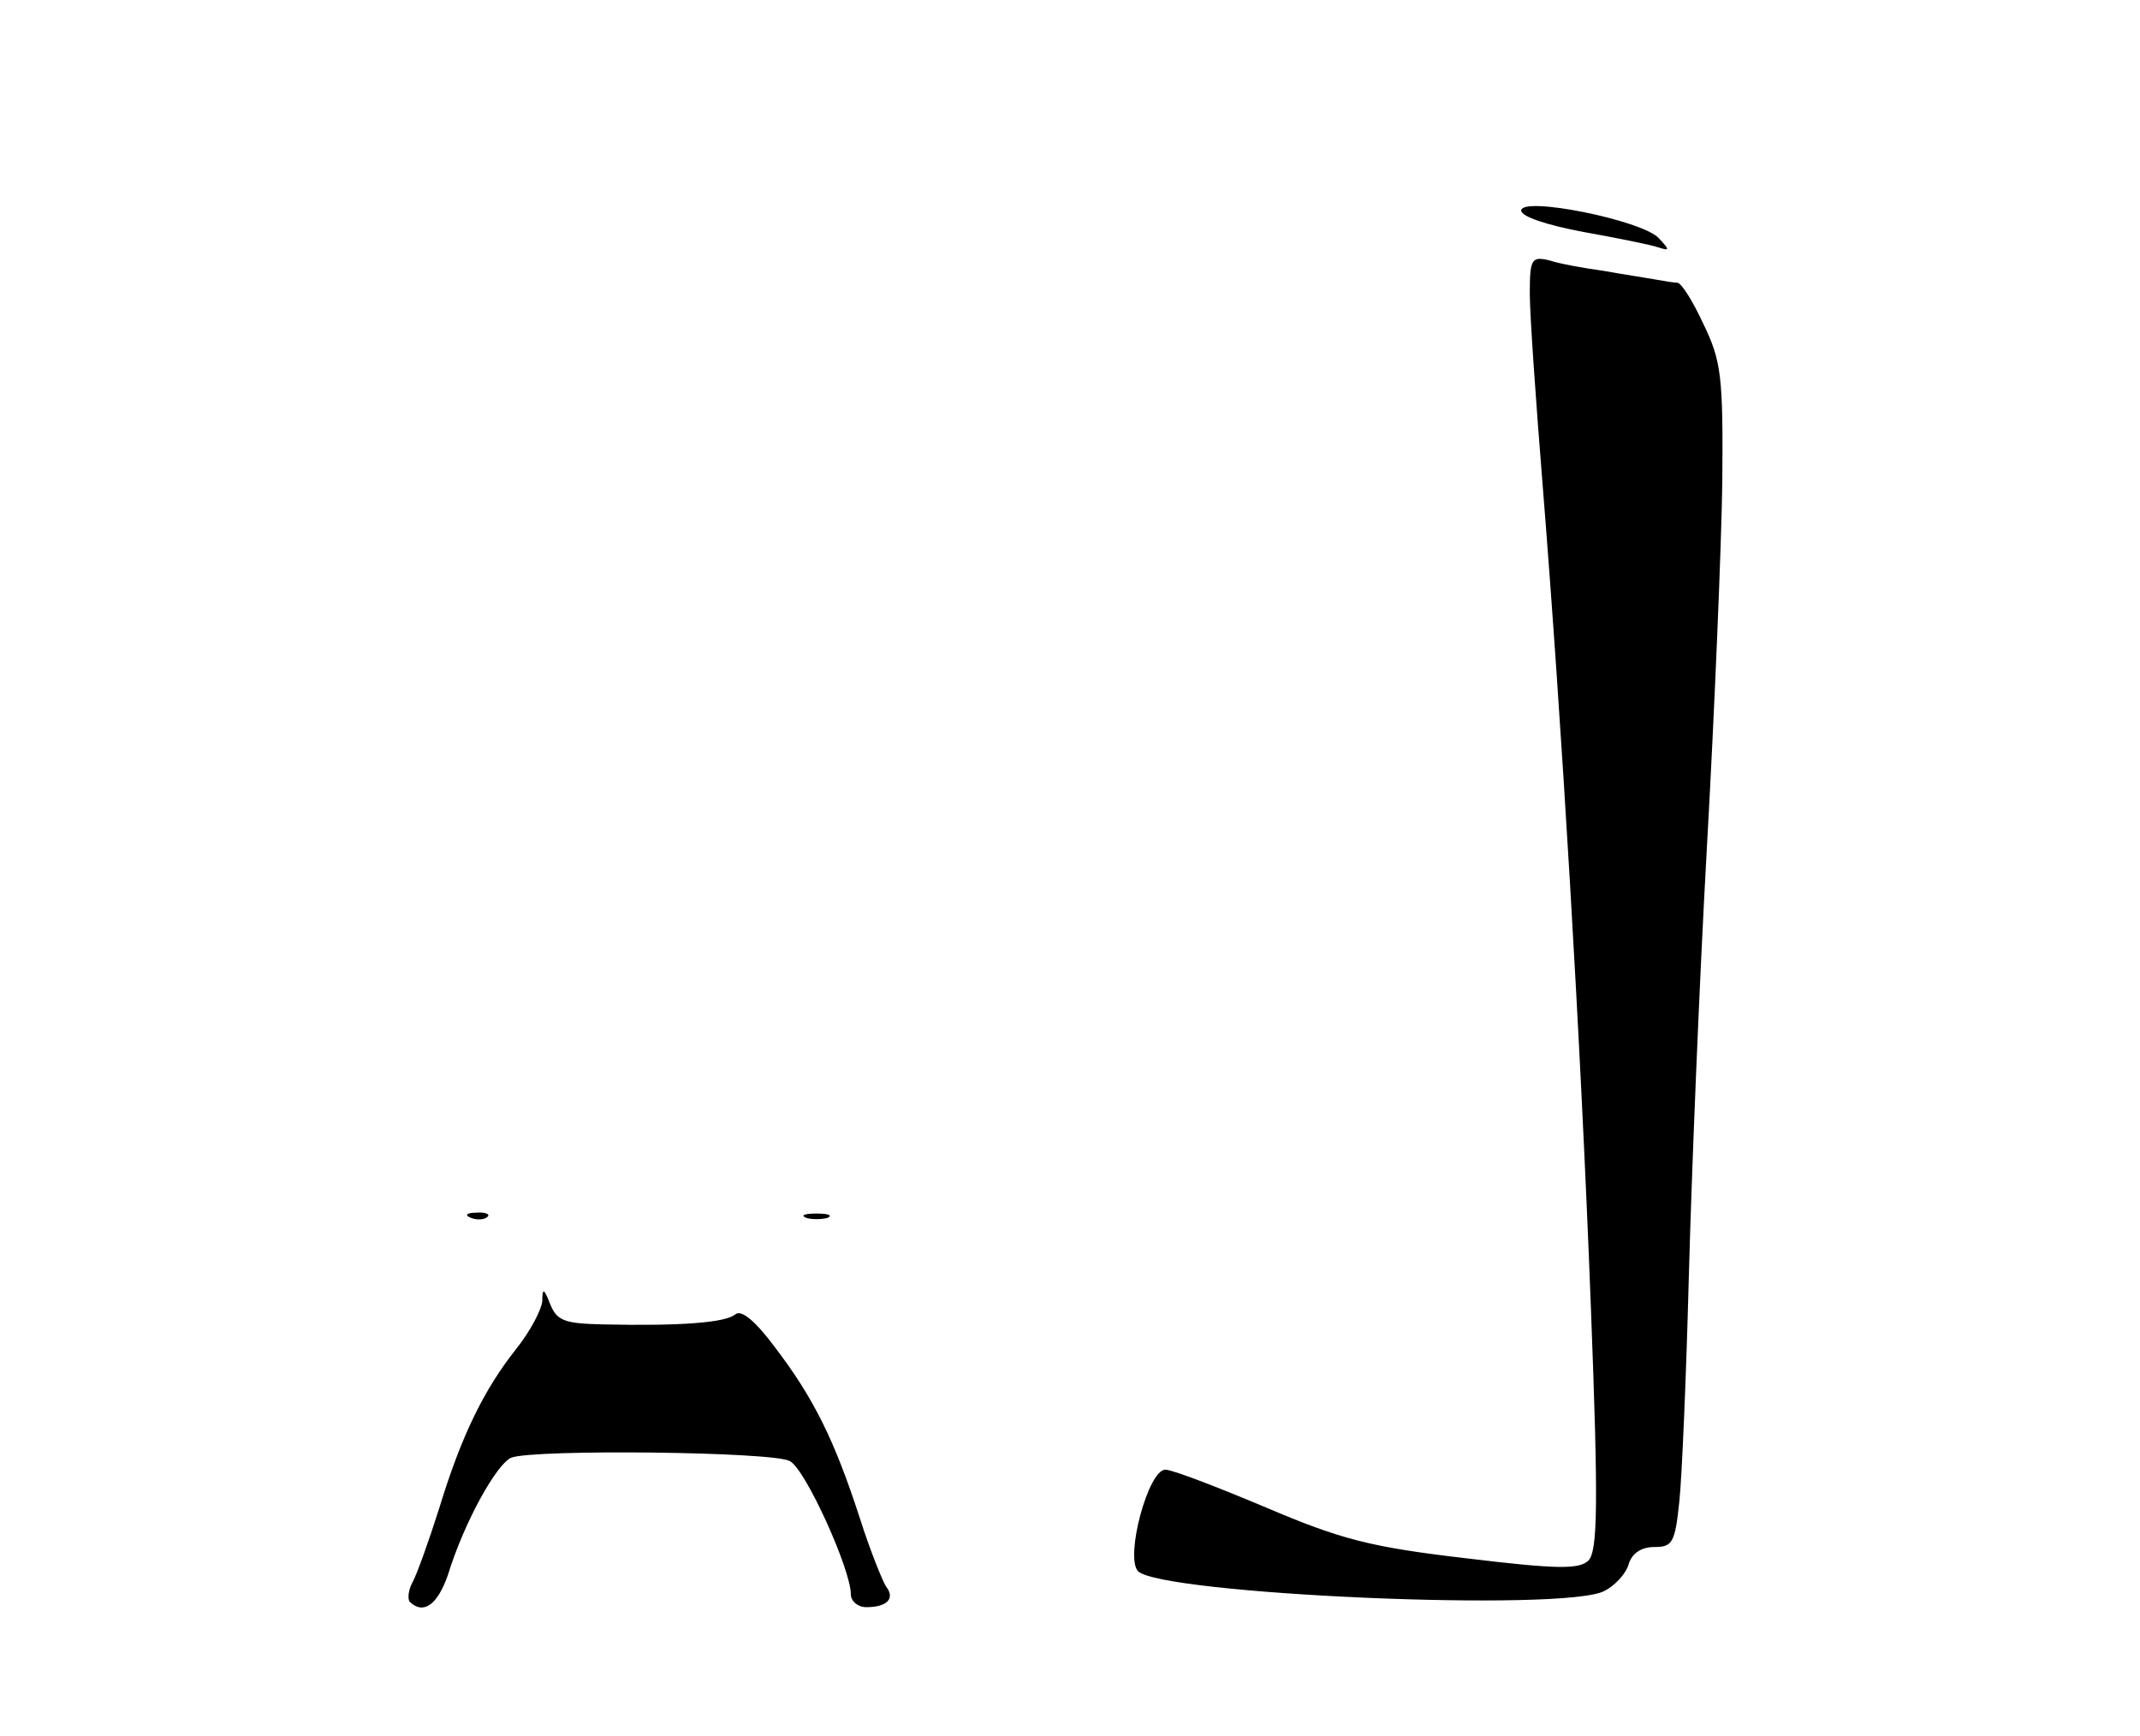 <?xml version="1.0" standalone="no"?>
<!DOCTYPE svg PUBLIC "-//W3C//DTD SVG 20010904//EN"
 "http://www.w3.org/TR/2001/REC-SVG-20010904/DTD/svg10.dtd">
<svg version="1.0" xmlns="http://www.w3.org/2000/svg"
 width="249pt" height="202pt" viewBox="0 0 249 202"
 preserveAspectRatio="xMidYMid meet">

<g transform="translate(0,202) scale(0.1,-0.1)"
fill="#000000" stroke="none">
<path d="M1770 1775 c0 -7 30 -17 73 -25 39 -7 79 -15 87 -18 13 -4 13 -3 0
11 -20 21 -160 49 -160 32z"/>
<path d="M1780 1678 c0 -24 7 -124 15 -223 22 -275 44 -640 56 -954 9 -234 8
-286 -3 -297 -11 -10 -36 -10 -143 3 -111 13 -145 22 -232 59 -57 24 -109 44
-117 44 -20 0 -47 -101 -32 -118 26 -27 498 -48 543 -23 12 6 25 20 28 31 4
13 15 20 30 20 21 0 24 5 29 53 3 28 8 145 11 260 3 114 12 339 21 500 9 160
17 353 18 427 1 121 -1 140 -22 183 -12 26 -25 47 -30 48 -4 0 -16 2 -27 4
-11 2 -38 6 -60 10 -22 3 -50 8 -62 12 -21 5 -23 2 -23 -39z"/>
<path d="M548 603 c7 -3 16 -2 19 1 4 3 -2 6 -13 5 -11 0 -14 -3 -6 -6z"/>
<path d="M938 603 c6 -2 18 -2 25 0 6 3 1 5 -13 5 -14 0 -19 -2 -12 -5z"/>
<path d="M631 506 c-1 -10 -14 -35 -30 -55 -38 -48 -64 -101 -90 -186 -12 -38
-26 -77 -31 -86 -5 -9 -6 -20 -3 -23 16 -15 32 -3 44 31 19 62 57 130 74 137
27 10 305 7 324 -4 18 -9 71 -126 71 -155 0 -8 8 -15 18 -15 24 0 34 10 23 24
-4 6 -19 43 -31 81 -29 89 -53 138 -98 197 -23 31 -39 44 -46 39 -11 -10 -64
-14 -154 -12 -45 1 -54 4 -62 24 -7 18 -9 19 -9 3z"/>
</g>
</svg>
